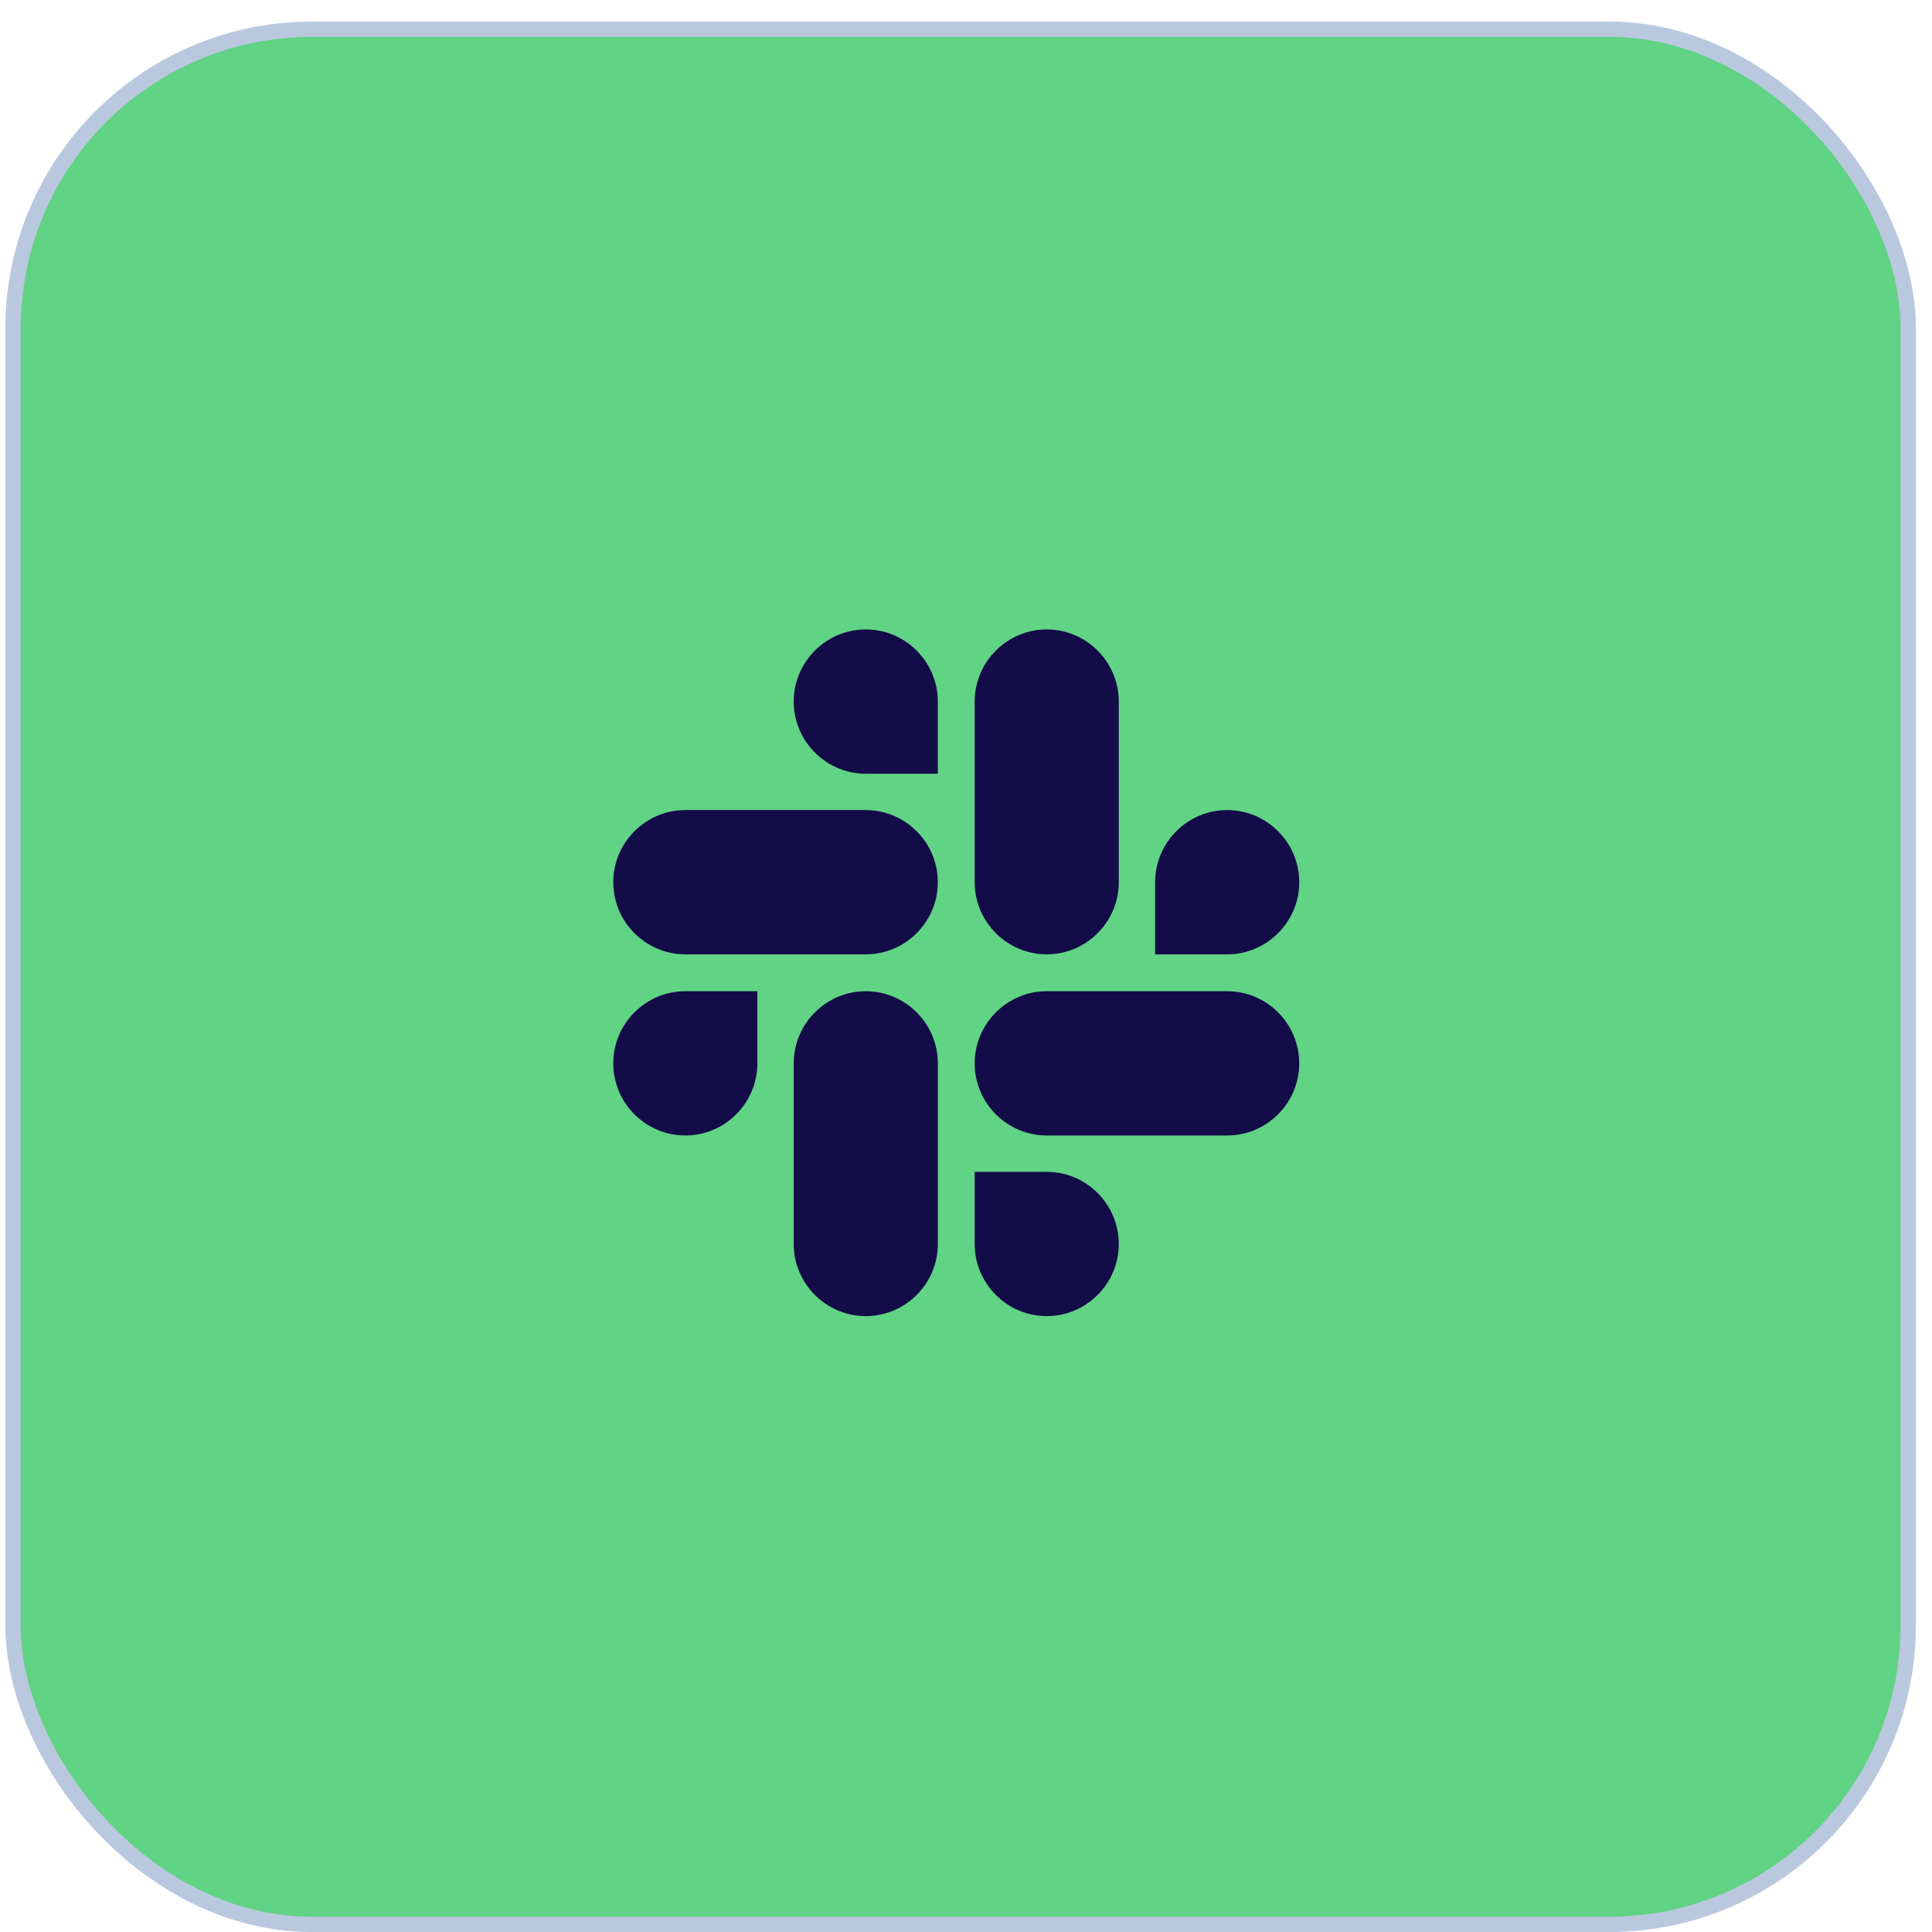 <svg width="63" height="63" viewBox="0 0 63 63" fill="none" xmlns="http://www.w3.org/2000/svg">
<rect x="0.426" y="0.953" width="61.798" height="61.798" rx="9.75" fill="#61D384" stroke="#B9C8DE" stroke-width="0.5"/>
<path d="M24.697 34.674C24.697 35.969 23.641 37.027 22.347 37.027C21.054 37.027 19.998 35.969 19.998 34.674C19.998 33.38 21.054 32.322 22.347 32.322H24.697V34.674Z" fill="#130C49"/>
<path d="M25.882 34.674C25.882 33.38 26.939 32.322 28.232 32.322C29.525 32.322 30.582 33.38 30.582 34.674V40.565C30.582 41.859 29.525 42.917 28.232 42.917C26.939 42.917 25.882 41.859 25.882 40.565V34.674Z" fill="#130C49"/>
<path d="M28.232 25.23C26.938 25.23 25.882 24.172 25.882 22.877C25.882 21.583 26.938 20.525 28.232 20.525C29.525 20.525 30.581 21.583 30.581 22.877V25.23H28.232Z" fill="#130C49"/>
<path d="M28.231 26.415C29.524 26.415 30.581 27.473 30.581 28.767C30.581 30.062 29.524 31.12 28.231 31.12H22.347C21.054 31.12 19.998 30.062 19.998 28.767C19.998 27.473 21.054 26.415 22.347 26.415H28.231Z" fill="#130C49"/>
<path d="M37.667 28.768C37.667 27.473 38.724 26.415 40.017 26.415C41.31 26.415 42.367 27.473 42.367 28.768C42.367 30.062 41.31 31.12 40.017 31.12H37.667V28.768Z" fill="#130C49"/>
<path d="M36.482 28.767C36.482 30.062 35.426 31.12 34.133 31.12C32.839 31.12 31.783 30.062 31.783 28.767V22.877C31.783 21.583 32.839 20.525 34.133 20.525C35.426 20.525 36.482 21.583 36.482 22.877V28.767Z" fill="#130C49"/>
<path d="M34.133 38.212C35.426 38.212 36.482 39.27 36.482 40.565C36.482 41.859 35.426 42.917 34.133 42.917C32.839 42.917 31.783 41.859 31.783 40.565V38.212H34.133Z" fill="#130C49"/>
<path d="M34.133 37.027C32.839 37.027 31.783 35.969 31.783 34.674C31.783 33.379 32.839 32.322 34.133 32.322H40.016C41.309 32.322 42.366 33.379 42.366 34.674C42.366 35.969 41.309 37.027 40.016 37.027H34.133Z" fill="#130C49"/>
</svg>
